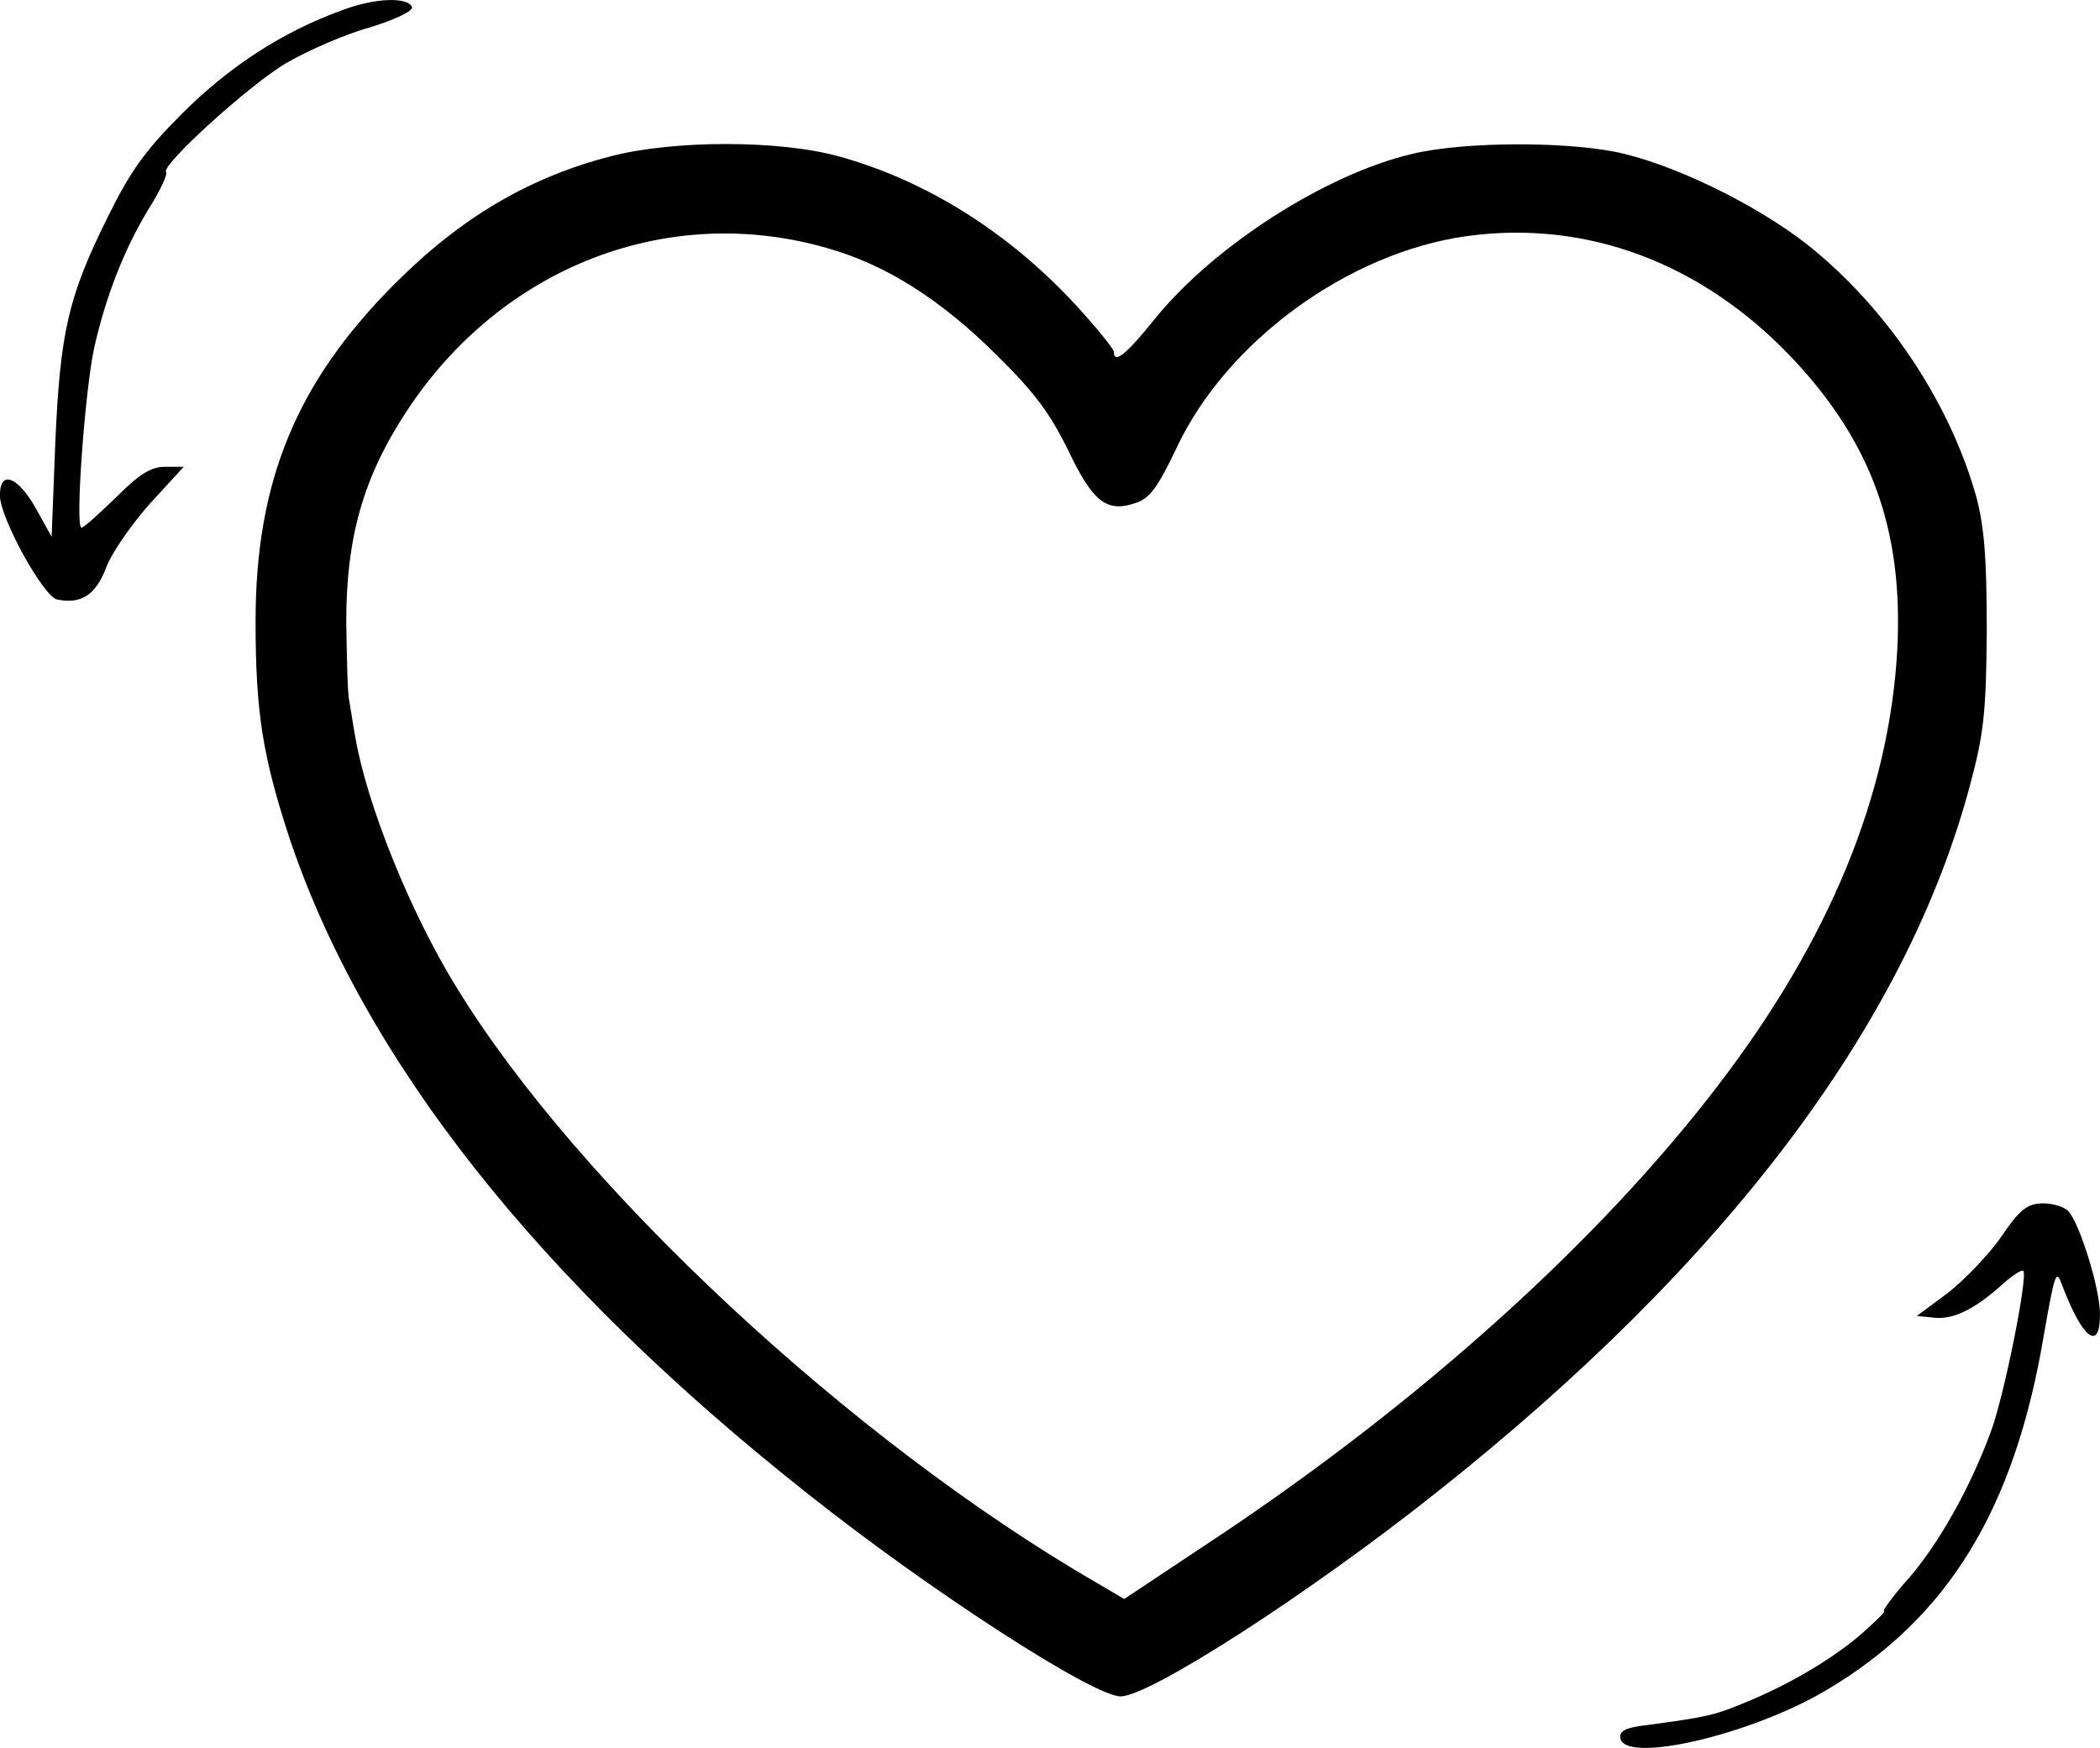<?xml version="1.0" standalone="no"?>
<!DOCTYPE svg PUBLIC "-//W3C//DTD SVG 20010904//EN"
 "http://www.w3.org/TR/2001/REC-SVG-20010904/DTD/svg10.dtd">
<svg version="1.0" xmlns="http://www.w3.org/2000/svg"
 width="344.985pt" height="287.162pt" viewBox="0 0 344.985 287.162"
 preserveAspectRatio="xMidYMid meet">
<g transform="translate(-33.015,345.686) scale(0.1,-0.1)"
fill="#000000" stroke="none">
<path d="M892 3440 c-97 -35 -185 -92 -263 -170 -61 -61 -85 -95 -122 -170
-65 -131 -78 -189 -86 -370 l-6 -155 -25 45 c-30 54 -60 66 -60 23 0 -37 72
-167 94 -171 39 -8 63 7 80 51 9 25 42 72 72 106 l56 61 -31 0 c-23 0 -42 -12
-80 -50 -28 -27 -53 -50 -57 -50 -11 0 6 228 21 296 19 84 49 161 89 227 19
30 32 58 29 61 -10 10 136 143 197 179 36 21 98 48 138 59 40 12 71 27 69 33
-6 17 -60 16 -115 -5z"/>
<path d="M1333 3200 c-135 -35 -246 -101 -354 -209 -162 -162 -229 -325 -229
-555 0 -150 12 -222 55 -354 122 -365 409 -729 852 -1079 200 -159 469 -333
514 -333 48 0 310 169 519 335 477 378 773 771 877 1164 22 82 26 118 27 251
0 120 -4 170 -17 220 -42 150 -139 299 -263 403 -79 67 -217 137 -315 161 -84
21 -263 21 -349 0 -141 -33 -324 -150 -421 -269 -49 -61 -69 -77 -69 -56 0 4
-27 38 -60 74 -111 121 -247 207 -392 247 -97 27 -272 27 -375 0z m357 -151
c95 -27 184 -83 276 -174 64 -63 89 -97 119 -158 41 -86 64 -103 112 -86 22 7
36 27 66 90 82 175 282 321 477 348 197 27 386 -44 534 -200 131 -139 183
-283 173 -479 -13 -238 -111 -477 -295 -717 -195 -255 -486 -517 -820 -740
l-155 -103 -46 27 c-402 233 -851 651 -1051 978 -76 123 -147 300 -166 410 -4
22 -8 49 -10 60 -3 11 -4 70 -5 131 0 138 28 237 99 345 156 238 430 344 692
268z"/>
<path d="M3617 1424 c-21 -30 -61 -71 -88 -92 l-50 -37 30 -3 c31 -3 67 15
113 57 15 13 30 23 32 20 8 -8 -32 -209 -54 -266 -34 -92 -86 -184 -136 -241
-25 -28 -42 -52 -39 -52 4 0 -15 -18 -41 -41 -51 -42 -117 -81 -194 -112 -44
-18 -57 -21 -153 -34 -37 -4 -47 -10 -45 -22 9 -42 215 6 338 79 200 118 310
297 358 585 18 102 20 108 30 80 33 -87 62 -110 62 -47 0 41 -32 145 -51 168
-6 8 -26 14 -43 14 -26 -1 -37 -9 -69 -56z"/>
</g>
</svg>
